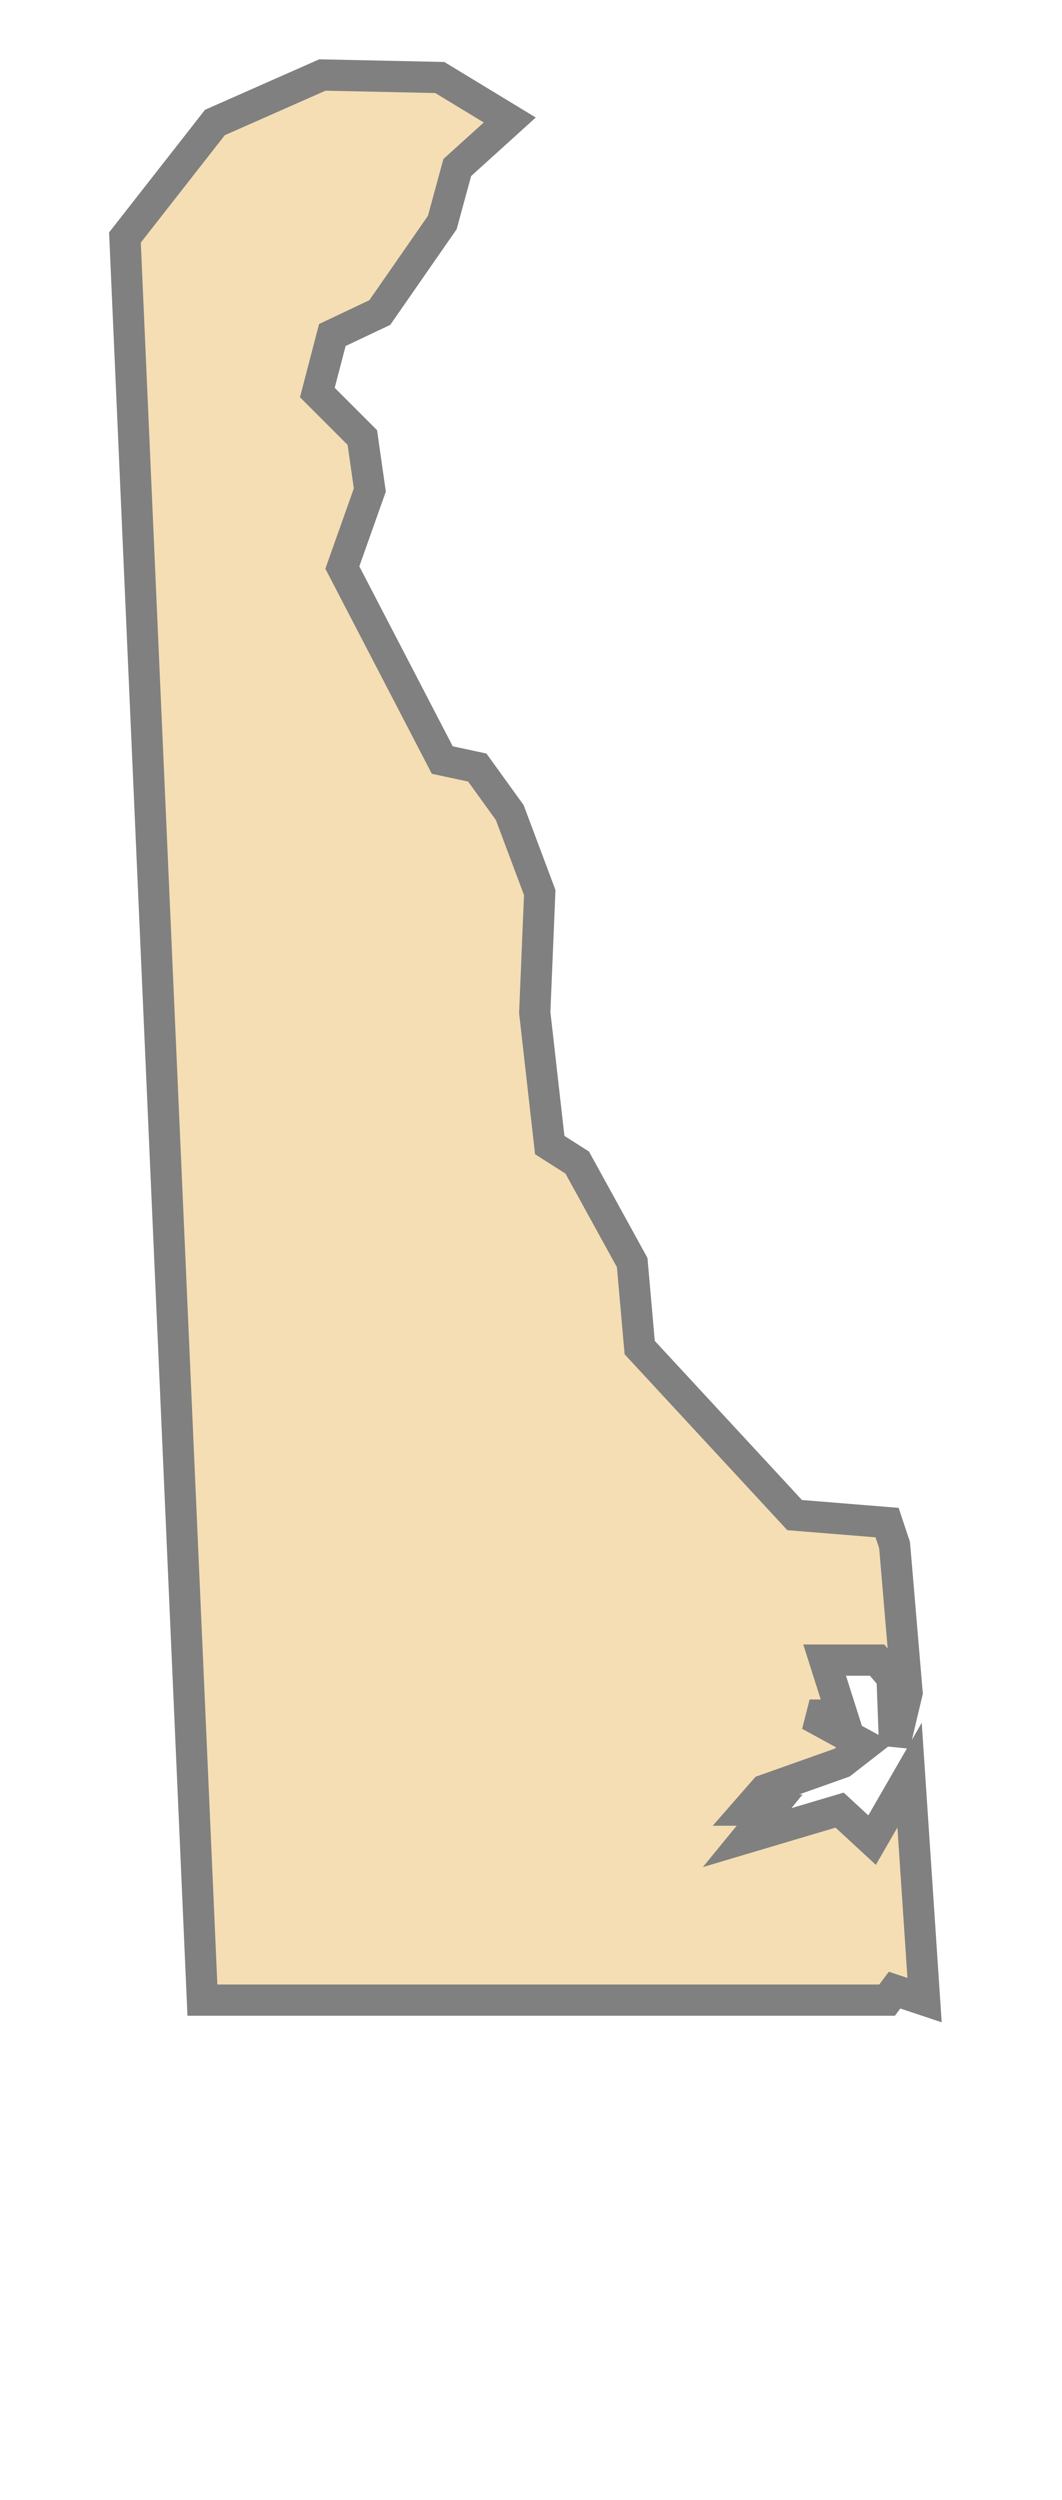 <?xml version="1.0" encoding="utf-8"?>
<!-- Generated by IcoMoon.io -->
<!DOCTYPE svg PUBLIC "-//W3C//DTD SVG 1.1//EN" "http://www.w3.org/Graphics/SVG/1.1/DTD/svg11.dtd">
<svg version="1.1" xmlns="http://www.w3.org/2000/svg" xmlns:xlink="http://www.w3.org/1999/xlink" width="34" height="80" viewBox="0 0 34 80">
<path stroke="grey" fill="wheat" d="M16.32 3.84l-2.24-1.36-3.76-0.080-3.44 1.52-2.88 3.68 2.48 56.4h21.92l0.24-0.32 0.96 0.32-0.48-7.2-1.2 2.080-1.040-0.96-2.96 0.88 0.72-0.88h-0.72l0.56-0.64 2.48-0.88 0.72-0.56-1.76-0.96h1.040l-0.56-1.76h1.68l0.48 0.56 0.080 2.16 0.4-1.68-0.4-4.72-0.24-0.72-2.96-0.24-4.96-5.36-0.24-2.72-1.76-3.2-0.88-0.56-0.48-4.24 0.16-3.84-0.96-2.56-1.040-1.44-1.12-0.24-3.2-6.16 0.88-2.48-0.24-1.68-1.44-1.44 0.48-1.84 1.52-0.72 2-2.88 0.48-1.76z"></path>
</svg>
